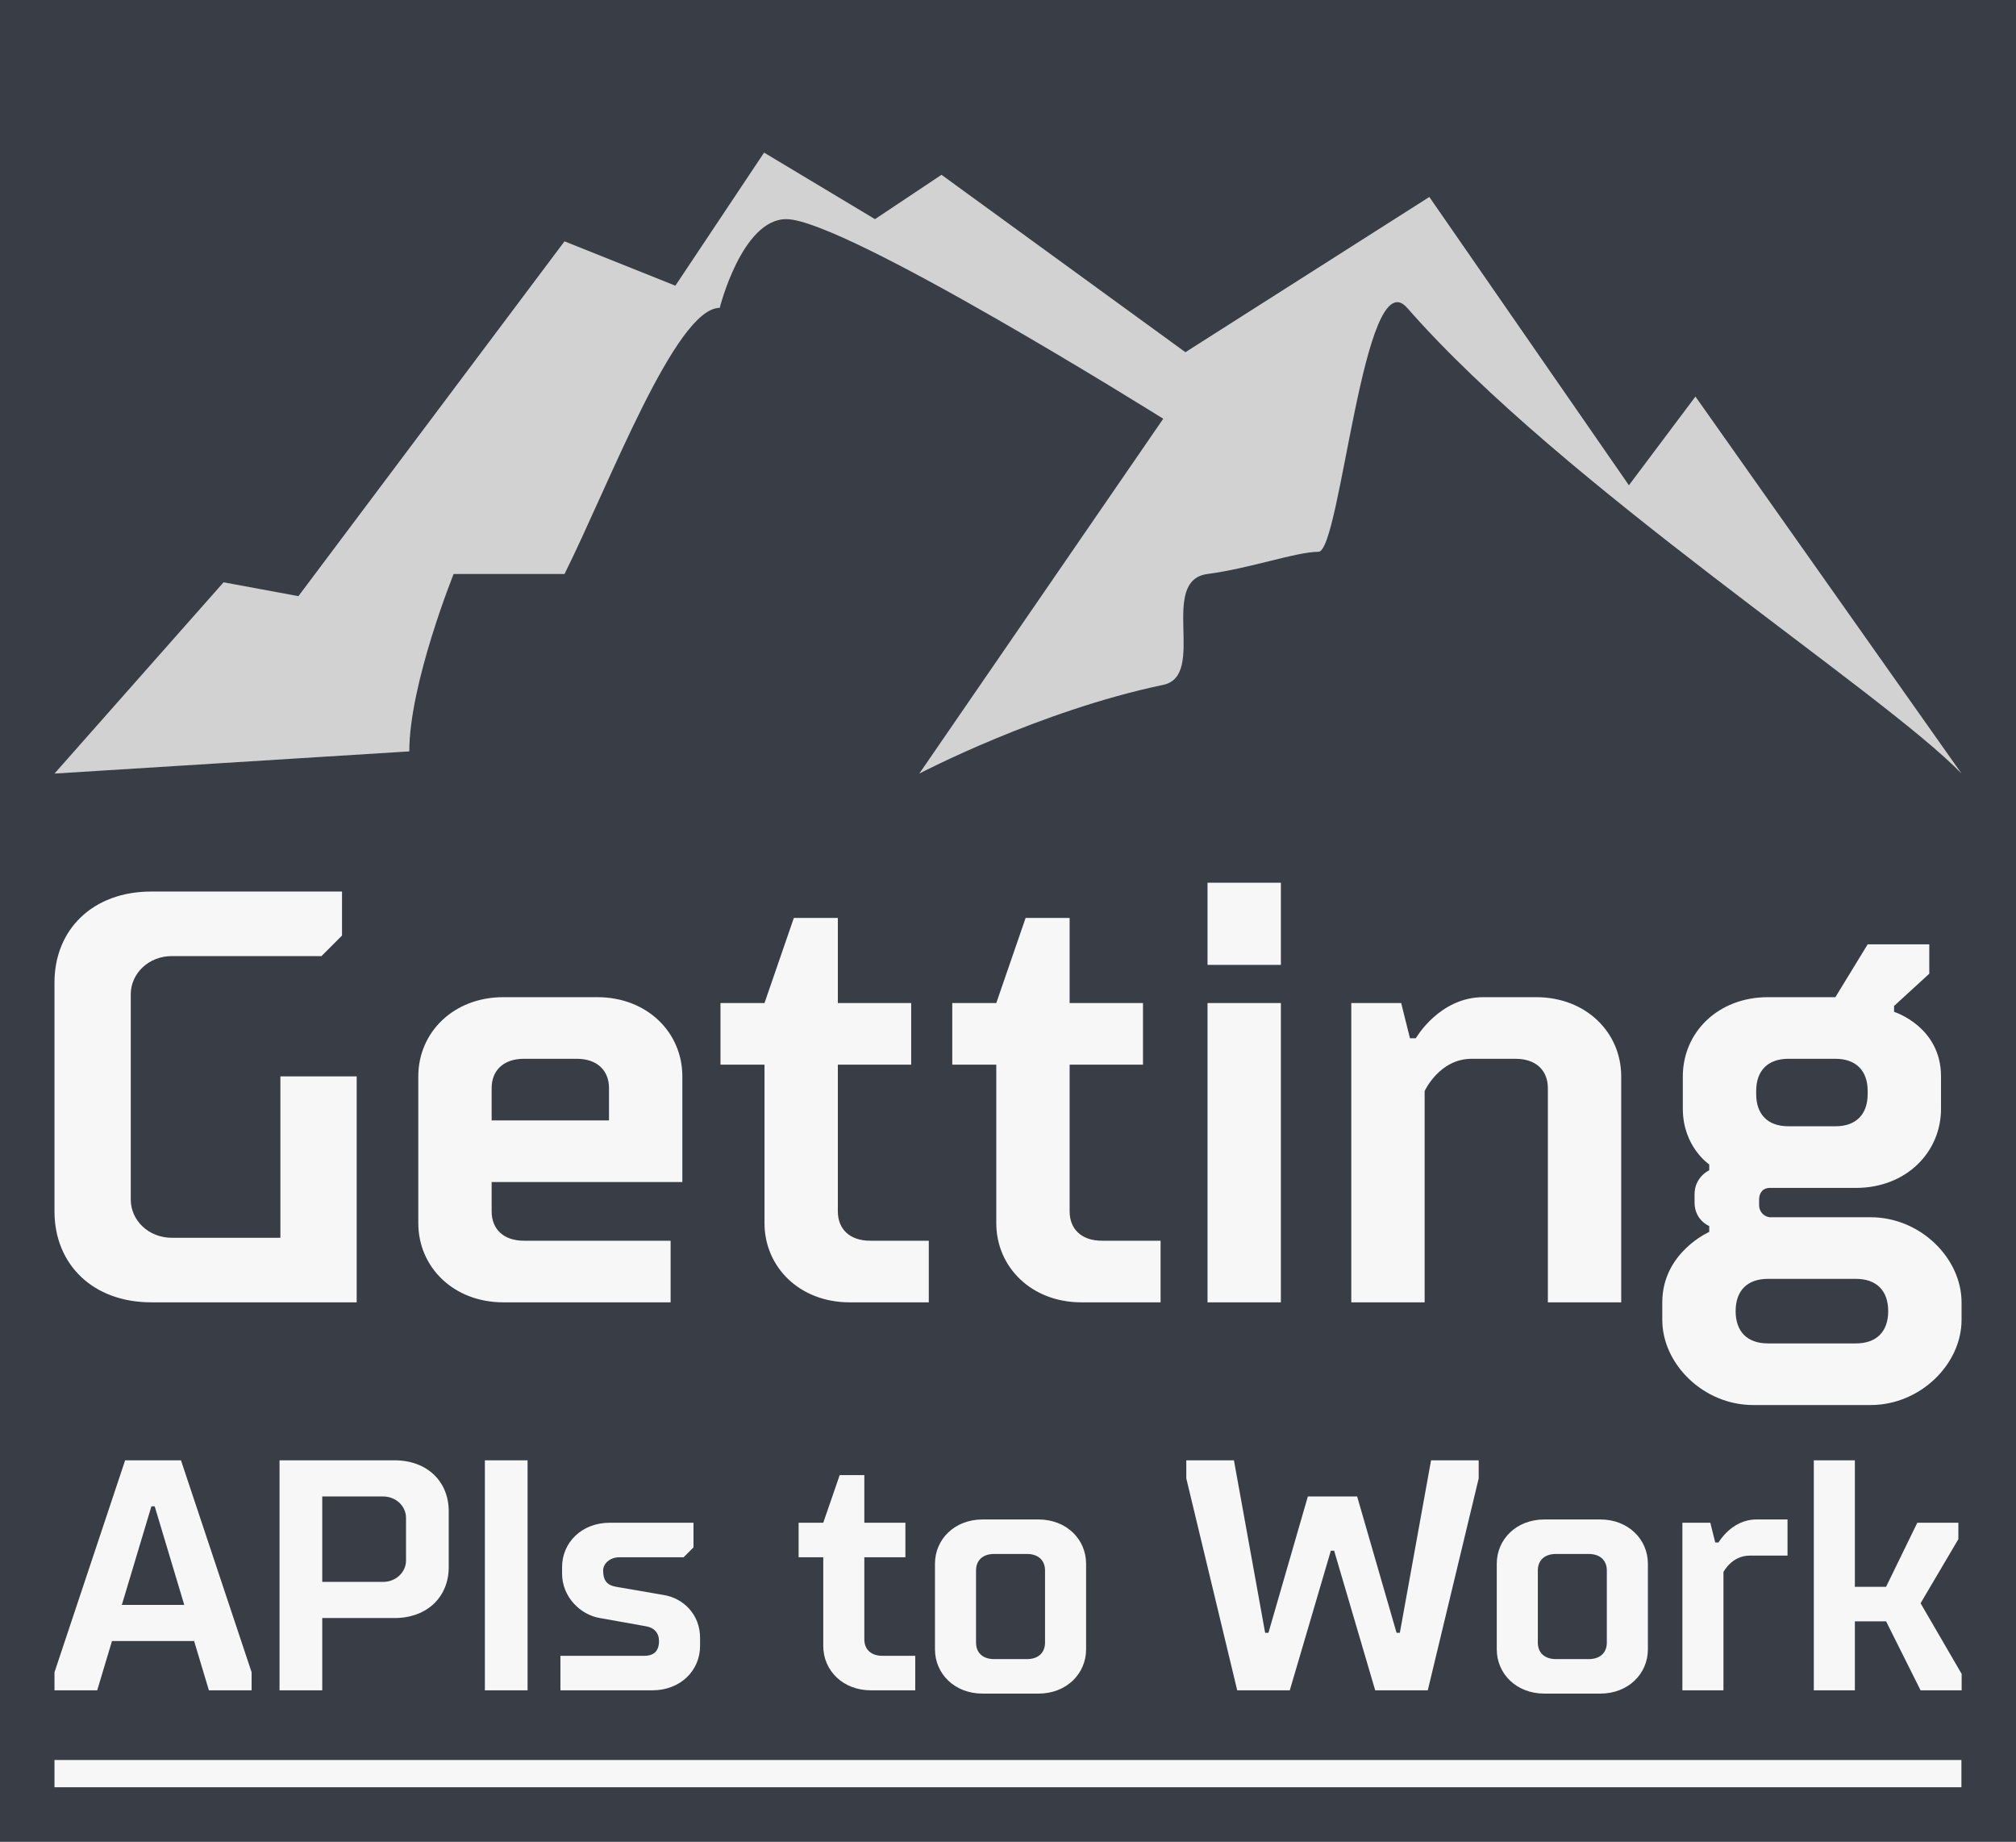 
        <svg xmlns="http://www.w3.org/2000/svg" xmlns:xlink="http://www.w3.org/1999/xlink" version="1.1" width="3171.429" 
        height="2897.143" viewBox="0 0 3171.429 2897.143">
			<rect fill="#393e46" width="3171.429" height="2897.143"/>
			<g transform="scale(8.571) translate(10, 10)">
				<defs id="SvgjsDefs19570"></defs><g id="SvgjsG19571" featureKey="rootContainer" transform="matrix(1,0,0,1,0,0)" fill="#f7f7f7"><rect y="0" height="1" width="1" opacity="0"></rect><rect y="313" width="350" height="5"></rect></g><g id="SvgjsG19572" featureKey="9id2mP-0" transform="matrix(4.07,0,0,4.07,-28.488,-128.512)" fill="#d2d2d2"><g xmlns="http://www.w3.org/2000/svg" transform="translate(0,-952.362)"><path style="color:;enable-background:accumulate;" d="m 7,1016.362 16,-1 c 0,-3.049 2,-8 2,-8 0,0 2.541,0 5,0 2,-4 5,-12 7,-12 0,0 1,-4 3,-4 2.631,0 17,9 17,9 l -11,16 c 0,0 5.417,-2.835 11,-4 1.988,-0.415 -0.234,-4.707 2,-5 1.929,-0.253 4,-1 5,-1 1,0 2.032,-13.249 4,-11 7,8 21.405,17.281 25,21 l -12,-17 -3,4 -9,-13 -11,7 -11,-8 -3,2 -5,-3 -4,6 -5,-2 -12,16 -3.375,-0.625 -7.625,8.625" fill="#d2d2d2" stroke="none" marker="none" visibility="visible" display="inline" overflow="visible"></path></g></g><g id="SvgjsG19573" featureKey="zfl5BF-0" transform="matrix(5.385,0,0,5.385,-5.385,121.308)" fill="#f7f7f7"><path d="M3.6 9.5 l0 7 c0 0.7 0.6 1.3 1.4 1.3 l3.7 0 l0 -5.5 l2.6 0 l0 7.7 l-7 0 c-2 0 -3.3 -1.3 -3.3 -3.1 l0 -7.8 c0 -1.8 1.3 -3.1 3.3 -3.1 l6.5 0 l0 1.5 l-0.7 0.7 l-5.1 0 c-0.8 0 -1.4 0.6 -1.4 1.3 z M22.4 12.3 l0 3.6 l-6.5 0 l0 1 c0 0.6 0.4 1 1.1 1 l5 0 l0 2.1 l-5.7 0 c-1.7 0 -2.9 -1.2 -2.9 -2.7 l0 -5 c0 -1.5 1.2 -2.7 2.9 -2.7 l3.2 0 c1.7 0 2.9 1.2 2.9 2.7 z M15.9 12.7 l0 1.1 l4 0 l0 -1.1 c0 -0.6 -0.4 -1 -1.1 -1 l-1.8 0 c-0.7 0 -1.1 0.4 -1.1 1 z M23.7 11.9 l0 -2.1 l1.5 0 l1 -2.9 l1.5 0 l0 2.9 l2.5 0 l0 2.1 l-2.5 0 l0 5 c0 0.6 0.4 1 1.1 1 l2 0 l0 2.1 l-2.7 0 c-1.7 0 -2.9 -1.2 -2.9 -2.7 l0 -5.4 l-1.5 0 z M31.6 11.9 l0 -2.1 l1.5 0 l1 -2.9 l1.5 0 l0 2.9 l2.5 0 l0 2.1 l-2.5 0 l0 5 c0 0.6 0.4 1 1.1 1 l2 0 l0 2.1 l-2.7 0 c-1.7 0 -2.9 -1.2 -2.9 -2.7 l0 -5.4 l-1.5 0 z M42.8 9.8 l0 10.2 l-2.5 0 l0 -10.2 l2.5 0 z M42.8 5.7 l0 2.8 l-2.5 0 l0 -2.8 l2.5 0 z M47.7 20 l-2.5 0 l0 -10.2 l1.7 0 l0.3 1.2 l0.2 0 s0.8 -1.4 2.3 -1.4 l1.8 0 c1.7 0 2.9 1.2 2.9 2.7 l0 7.7 l-2.5 0 l0 -7.3 c0 -0.6 -0.4 -1 -1.1 -1 l-1.5 0 c-1.1 0 -1.6 1.1 -1.6 1.1 l0 7.2 z M63.7 9.9 l0 0.2 s1.6 0.5 1.6 2.2 l0 1.1 c0 1.5 -1.2 2.7 -2.9 2.7 l-2.96 0 c-0.26 0.02 -0.34 0.22 -0.34 0.4 l0 0.2 c0 0.2 0.16 0.38 0.36 0.4 l3.44 0 c1.7 0 3.1 1.4 3.1 2.9 l0 0.6 c0 1.5 -1.4 2.9 -3.1 2.9 l-4 0 c-1.7 0 -3.1 -1.4 -3.1 -2.9 l0 -0.6 c0 -1.7 1.6 -2.4 1.6 -2.4 l0 -0.2 s-0.5 -0.2 -0.5 -0.8 l0 -0.28 c0 -0.6 0.5 -0.82 0.5 -0.82 l0 -0.2 s-0.9 -0.6 -0.9 -1.9 l0 -1.1 c0 -1.5 1.2 -2.7 2.9 -2.7 l2.3 0 l1.1 -1.8 l2.1 0 l0 1 z M63.5 20.3 c0 -0.7 -0.4 -1.1 -1.1 -1.1 l-3 0 c-0.7 0 -1.1 0.4 -1.1 1.1 s0.4 1.1 1.1 1.1 l3 0 c0.7 0 1.1 -0.4 1.1 -1.1 z M62.8 12.8 c0 -0.7 -0.4 -1.1 -1.1 -1.1 l-1.6 0 c-0.7 0 -1.1 0.4 -1.1 1.1 l0 0.1 c0 0.7 0.4 1.1 1.1 1.1 l1.6 0 c0.7 0 1.1 -0.4 1.1 -1.1 l0 -0.1 z"></path></g><g id="SvgjsG19574" featureKey="zfl5BF-1" transform="matrix(3.015,0,0,3.015,-0.904,239.912)" fill="#f7f7f7"><path d="M8 6 l4.3 12.9 l0 1.1 l-2.6 0 l-0.9 -3 l-5 0 l-0.9 3 l-2.6 0 l0 -1.1 l4.3 -12.9 l3.4 0 z M6.2 8.8 l-1.8 6 l3.8 0 l-1.8 -6 l-0.2 0 z M24.3 12.5 c0 1.8 -1.3 3.1 -3.3 3.1 l-4.4 0 l0 4.4 l-2.6 0 l0 -14 l7 0 c2 0 3.3 1.3 3.3 3.1 l0 3.4 z M16.6 8.2 l0 5.2 l3.7 0 c0.8 0 1.4 -0.6 1.4 -1.3 l0 -2.6 c0 -0.7 -0.6 -1.3 -1.4 -1.3 l-3.7 0 z M29.1 20 l-2.6 0 l0 -14 l2.6 0 l0 14 z M37.1 17 c0 -0.5 -0.3 -0.82 -0.8 -0.9 l-2.8 -0.5 c-1.2 -0.2 -2.3 -1.3 -2.3 -2.7 l0 -0.4 c0 -1.5 1.2 -2.7 2.9 -2.7 l5.1 0 l0 1.5 l-0.6 0.6 l-3.9 0 c-0.6 0 -1 0.4 -1 0.8 c0 0.58 0.2 0.9 0.8 1 l2.9 0.5 c1.2 0.2 2.2 1.2 2.2 2.6 l0 0.5 c0 1.5 -1.2 2.7 -2.9 2.7 l-5.6 0 l0 -2.1 l5.1 0 c0.6 0 0.9 -0.3 0.9 -0.9 z M45.6 11.9 l0 -2.1 l1.5 0 l1 -2.9 l1.5 0 l0 2.9 l2.5 0 l0 2.1 l-2.5 0 l0 5 c0 0.6 0.4 1 1.1 1 l2 0 l0 2.1 l-2.7 0 c-1.7 0 -2.9 -1.2 -2.9 -2.7 l0 -5.4 l-1.5 0 z M53.9 12.3 c0 -1.5 1.2 -2.7 2.9 -2.7 l3.4 0 c1.7 0 2.9 1.2 2.9 2.7 l0 5.2 c0 1.5 -1.2 2.7 -2.9 2.7 l-3.4 0 c-1.7 0 -2.9 -1.2 -2.9 -2.7 l0 -5.2 z M60.6 17.1 l0 -4.4 c0 -0.6 -0.4 -1 -1.1 -1 l-2 0 c-0.7 0 -1.1 0.4 -1.1 1 l0 4.4 c0 0.6 0.4 1 1.1 1 l2 0 c0.7 0 1.1 -0.4 1.1 -1 z M79.6 8.2 l2.4 8.3 l0.2 0 l1.9 -10.5 l2.9 0 l0 1.1 l-3.1 12.9 l-3.2 0 l-2.5 -8.5 l-0.2 0 l-2.5 8.5 l-3.2 0 l-3.1 -12.9 l0 -1.1 l2.9 0 l1.9 10.5 l0.2 0 l2.4 -8.3 l3 0 z M88.1 12.3 c0 -1.5 1.2 -2.7 2.9 -2.7 l3.4 0 c1.7 0 2.9 1.2 2.9 2.7 l0 5.2 c0 1.5 -1.2 2.7 -2.9 2.7 l-3.4 0 c-1.7 0 -2.9 -1.2 -2.9 -2.7 l0 -5.2 z M94.8 17.1 l0 -4.4 c0 -0.6 -0.4 -1 -1.1 -1 l-2 0 c-0.7 0 -1.1 0.4 -1.1 1 l0 4.4 c0 0.6 0.4 1 1.1 1 l2 0 c0.7 0 1.1 -0.4 1.1 -1 z M105.8 9.6 l0 2.2 l-2.3 0 c-1.1 0 -1.6 1 -1.6 1 l0 7.2 l-2.5 0 l0 -10.2 l1.7 0 l0.3 1.2 l0.2 0 s0.8 -1.4 2.3 -1.4 l1.9 0 z M111.8 13.7 l1.9 -3.9 l2.5 0 l0 1 l-2.3 3.9 l2.5 4.3 l0 1 l-2.5 0 l-2.1 -4.2 l-1.9 0 l0 4.2 l-2.5 0 l0 -14 l2.5 0 l0 7.7 l1.9 0 z"></path></g>
			</g>
		</svg>
	